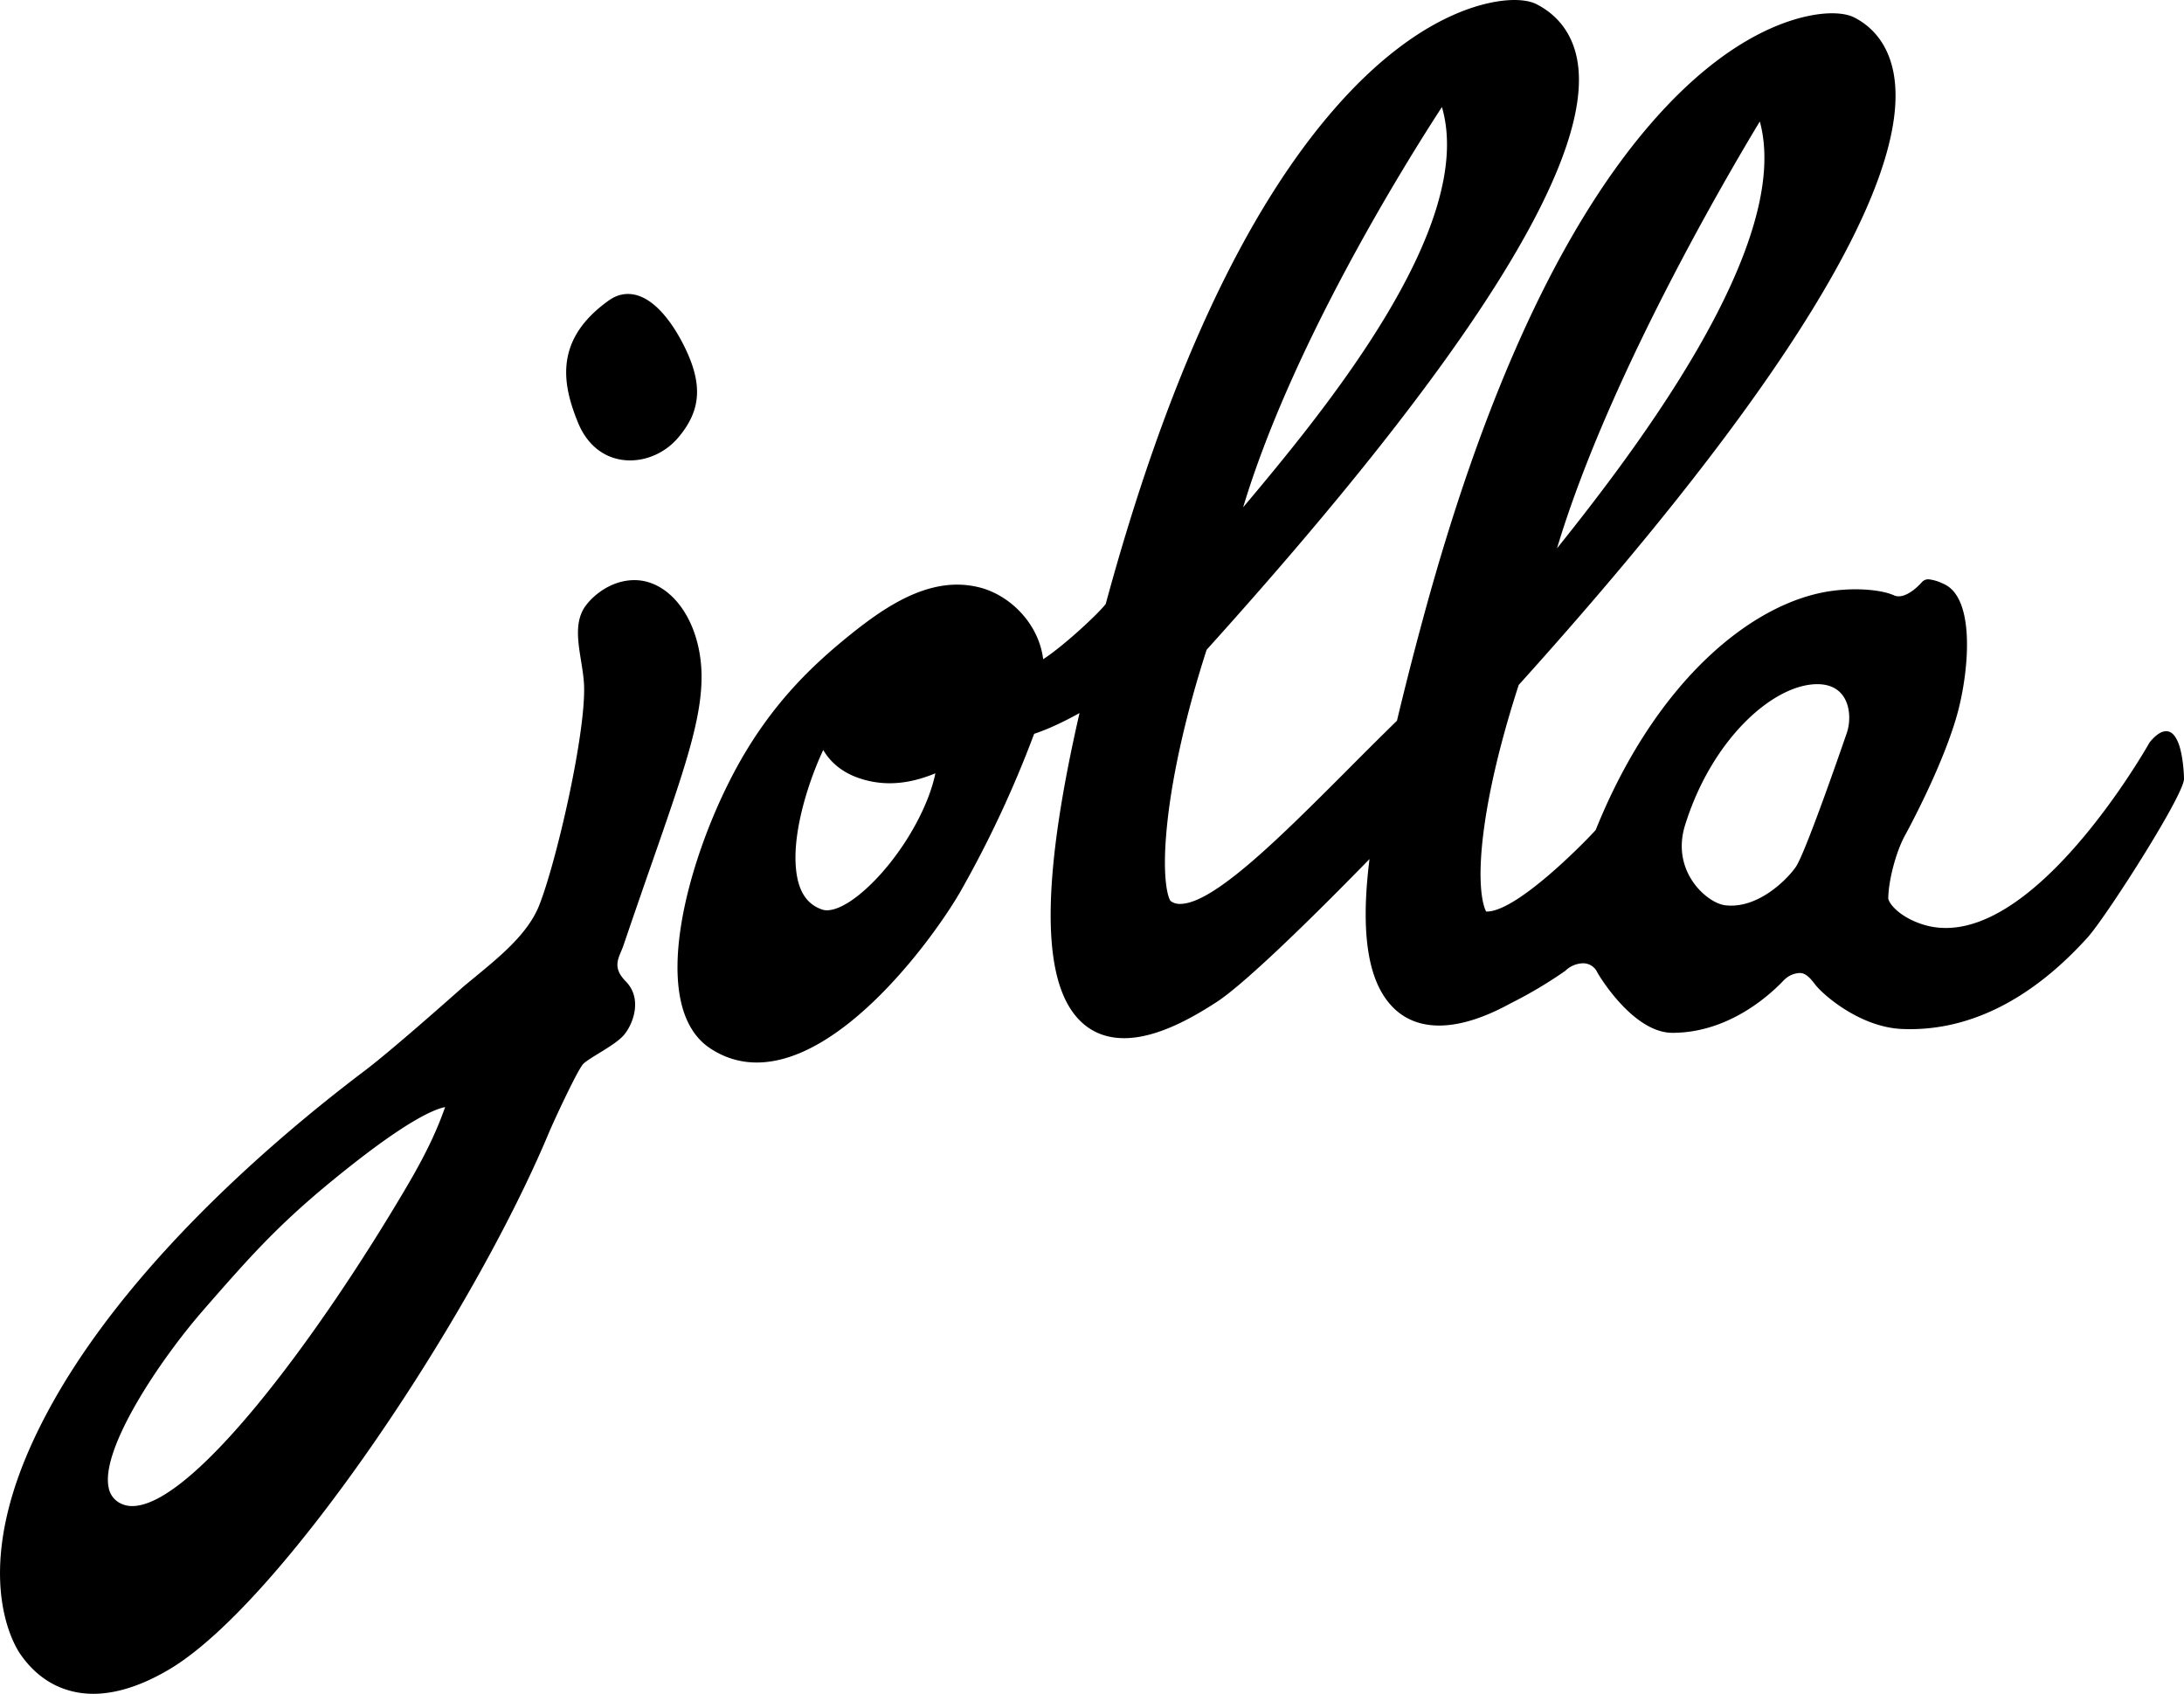 <?xml version="1.0" encoding="UTF-8"?> <svg xmlns="http://www.w3.org/2000/svg" width="49" height="38" fill="none"><path d="M48.858 16.633c-.047-.103-.12-.223-.248-.228-.114-.005-.239.077-.38.248 0 0-2.757 4.918-5.15 4.067-.526-.187-.716-.489-.715-.568.004-.384.167-1.032.377-1.413.036-.066.885-1.617 1.193-2.8.253-.983.371-2.553-.341-2.845a.97.97 0 00-.32-.097c-.023-.001-.093-.004-.155.064-.17.19-.431.383-.624.296-.262-.118-.805-.181-1.404-.099-1.75.242-3.93 1.985-5.29 5.362-.051.068-1.745 1.855-2.458 1.83-.07-.131-.169-.513-.105-1.338.055-.702.245-1.92.835-3.744l.002-.003C40 8.794 42.91 4.055 42.488 1.66c-.104-.587-.41-1.025-.886-1.268-.152-.078-.357-.094-.502-.094-.442 0-2.036.173-3.994 2.397-2.063 2.343-3.806 6.11-5.182 11.195a78.246 78.246 0 00-.582 2.279c-.382.373-.76.751-1.125 1.118-1.468 1.47-2.985 2.992-3.74 2.992a.339.339 0 01-.213-.065c-.06-.07-.203-.526-.078-1.72.116-1.12.431-2.509.886-3.917 5.91-6.55 8.708-10.998 8.317-13.218-.1-.573-.417-1.01-.914-1.264C34.322.016 34.117 0 33.973 0c-.442 0-2.037.173-3.994 2.397-2.058 2.337-3.797 6.089-5.171 11.153-.168.22-.944.943-1.403 1.239-.103-.817-.765-1.45-1.444-1.614a2.064 2.064 0 00-.487-.059c-.886 0-1.71.57-2.401 1.126-.828.668-1.781 1.552-2.58 3.04-1.084 2.017-1.976 5.284-.567 6.232.32.214.673.323 1.053.323 1.917 0 3.944-2.76 4.562-3.823a24.691 24.691 0 001.661-3.551c.324-.107.685-.28 1.018-.466-.817 3.564-.86 5.77-.133 6.736.278.37.66.558 1.135.558.738 0 1.538-.463 2.075-.811.526-.341 1.759-1.495 3.429-3.207-.195 1.56-.057 2.613.42 3.207.28.35.665.528 1.143.528.54 0 1.114-.23 1.6-.497a9.84 9.84 0 001.229-.73.59.59 0 01.41-.17.349.349 0 01.309.204c.026.053.8 1.356 1.686 1.356 1.468 0 2.459-1.149 2.52-1.2a.523.523 0 01.346-.142c.14.006.245.14.342.266.167.217.996.951 1.946.99 1.47.062 2.888-.642 4.166-2.06.41-.457 2.155-3.182 2.157-3.55-.002-.225-.045-.634-.142-.842zM39.483 2.725c.746 2.73-2.74 7.317-4.55 9.577 1.113-3.713 3.677-8.13 4.55-9.577zm-7.132-.324c.78 2.674-2.639 6.816-4.46 8.98 1.093-3.626 3.599-7.656 4.46-8.98zM19.742 19.628c-.45.497-.895.794-1.19.794a.32.32 0 01-.104-.016c-.299-.101-.482-.333-.559-.71-.177-.87.244-2.155.581-2.87.146.249.39.486.788.626.227.08.463.12.702.12.387 0 .735-.103 1.026-.223-.14.692-.619 1.59-1.244 2.28zm21.69-3.177c-.004.012-.91 2.658-1.14 2.996-.194.283-.856.953-1.589.862-.402-.049-1.223-.757-.896-1.8.604-1.938 1.983-3.156 2.962-3.16.745-.003.795.732.663 1.102zM15.208 9.827c-.269.314-.67.502-1.07.502-.522 0-.947-.307-1.167-.841-.354-.862-.55-1.862.682-2.743.138-.1.284-.15.435-.15.633 0 1.112.855 1.288 1.223.396.825.348 1.407-.168 2.009zM13.99 21.204c.232-.684.446-1.299.635-1.841.736-2.112 1.141-3.275 1.114-4.269-.027-.965-.481-1.774-1.13-2.012a1.079 1.079 0 00-.375-.067c-.49 0-.892.306-1.09.569-.254.34-.18.793-.109 1.232.031.193.064.393.07.583.03 1.105-.626 3.953-1.01 4.918-.25.627-.864 1.131-1.459 1.62l-.222.183-.12.106c-.384.34-1.553 1.373-2.116 1.799-2.1 1.587-5.866 4.792-7.489 8.42-1.33 2.975-.344 4.507-.228 4.672l.008.011c.508.72 1.164.872 1.624.872.516 0 1.09-.184 1.703-.547 2.49-1.473 6.767-7.853 8.52-12.042.108-.258.62-1.36.759-1.53.048-.059.207-.156.36-.25.216-.133.461-.282.576-.426.208-.26.4-.812.028-1.189-.271-.276-.192-.462-.102-.676.019-.044.038-.09.053-.136zM2.437 33.37c-.18-.862 1.138-2.85 2.132-3.986l.034-.04c1.064-1.216 1.706-1.95 3.171-3.115 1.338-1.065 1.944-1.339 2.213-1.392-.144.408-.355.92-.831 1.733-2.04 3.477-4.846 7.218-6.19 7.218a.566.566 0 01-.235-.048.49.49 0 01-.294-.37z" fill="#000"></path></svg> 